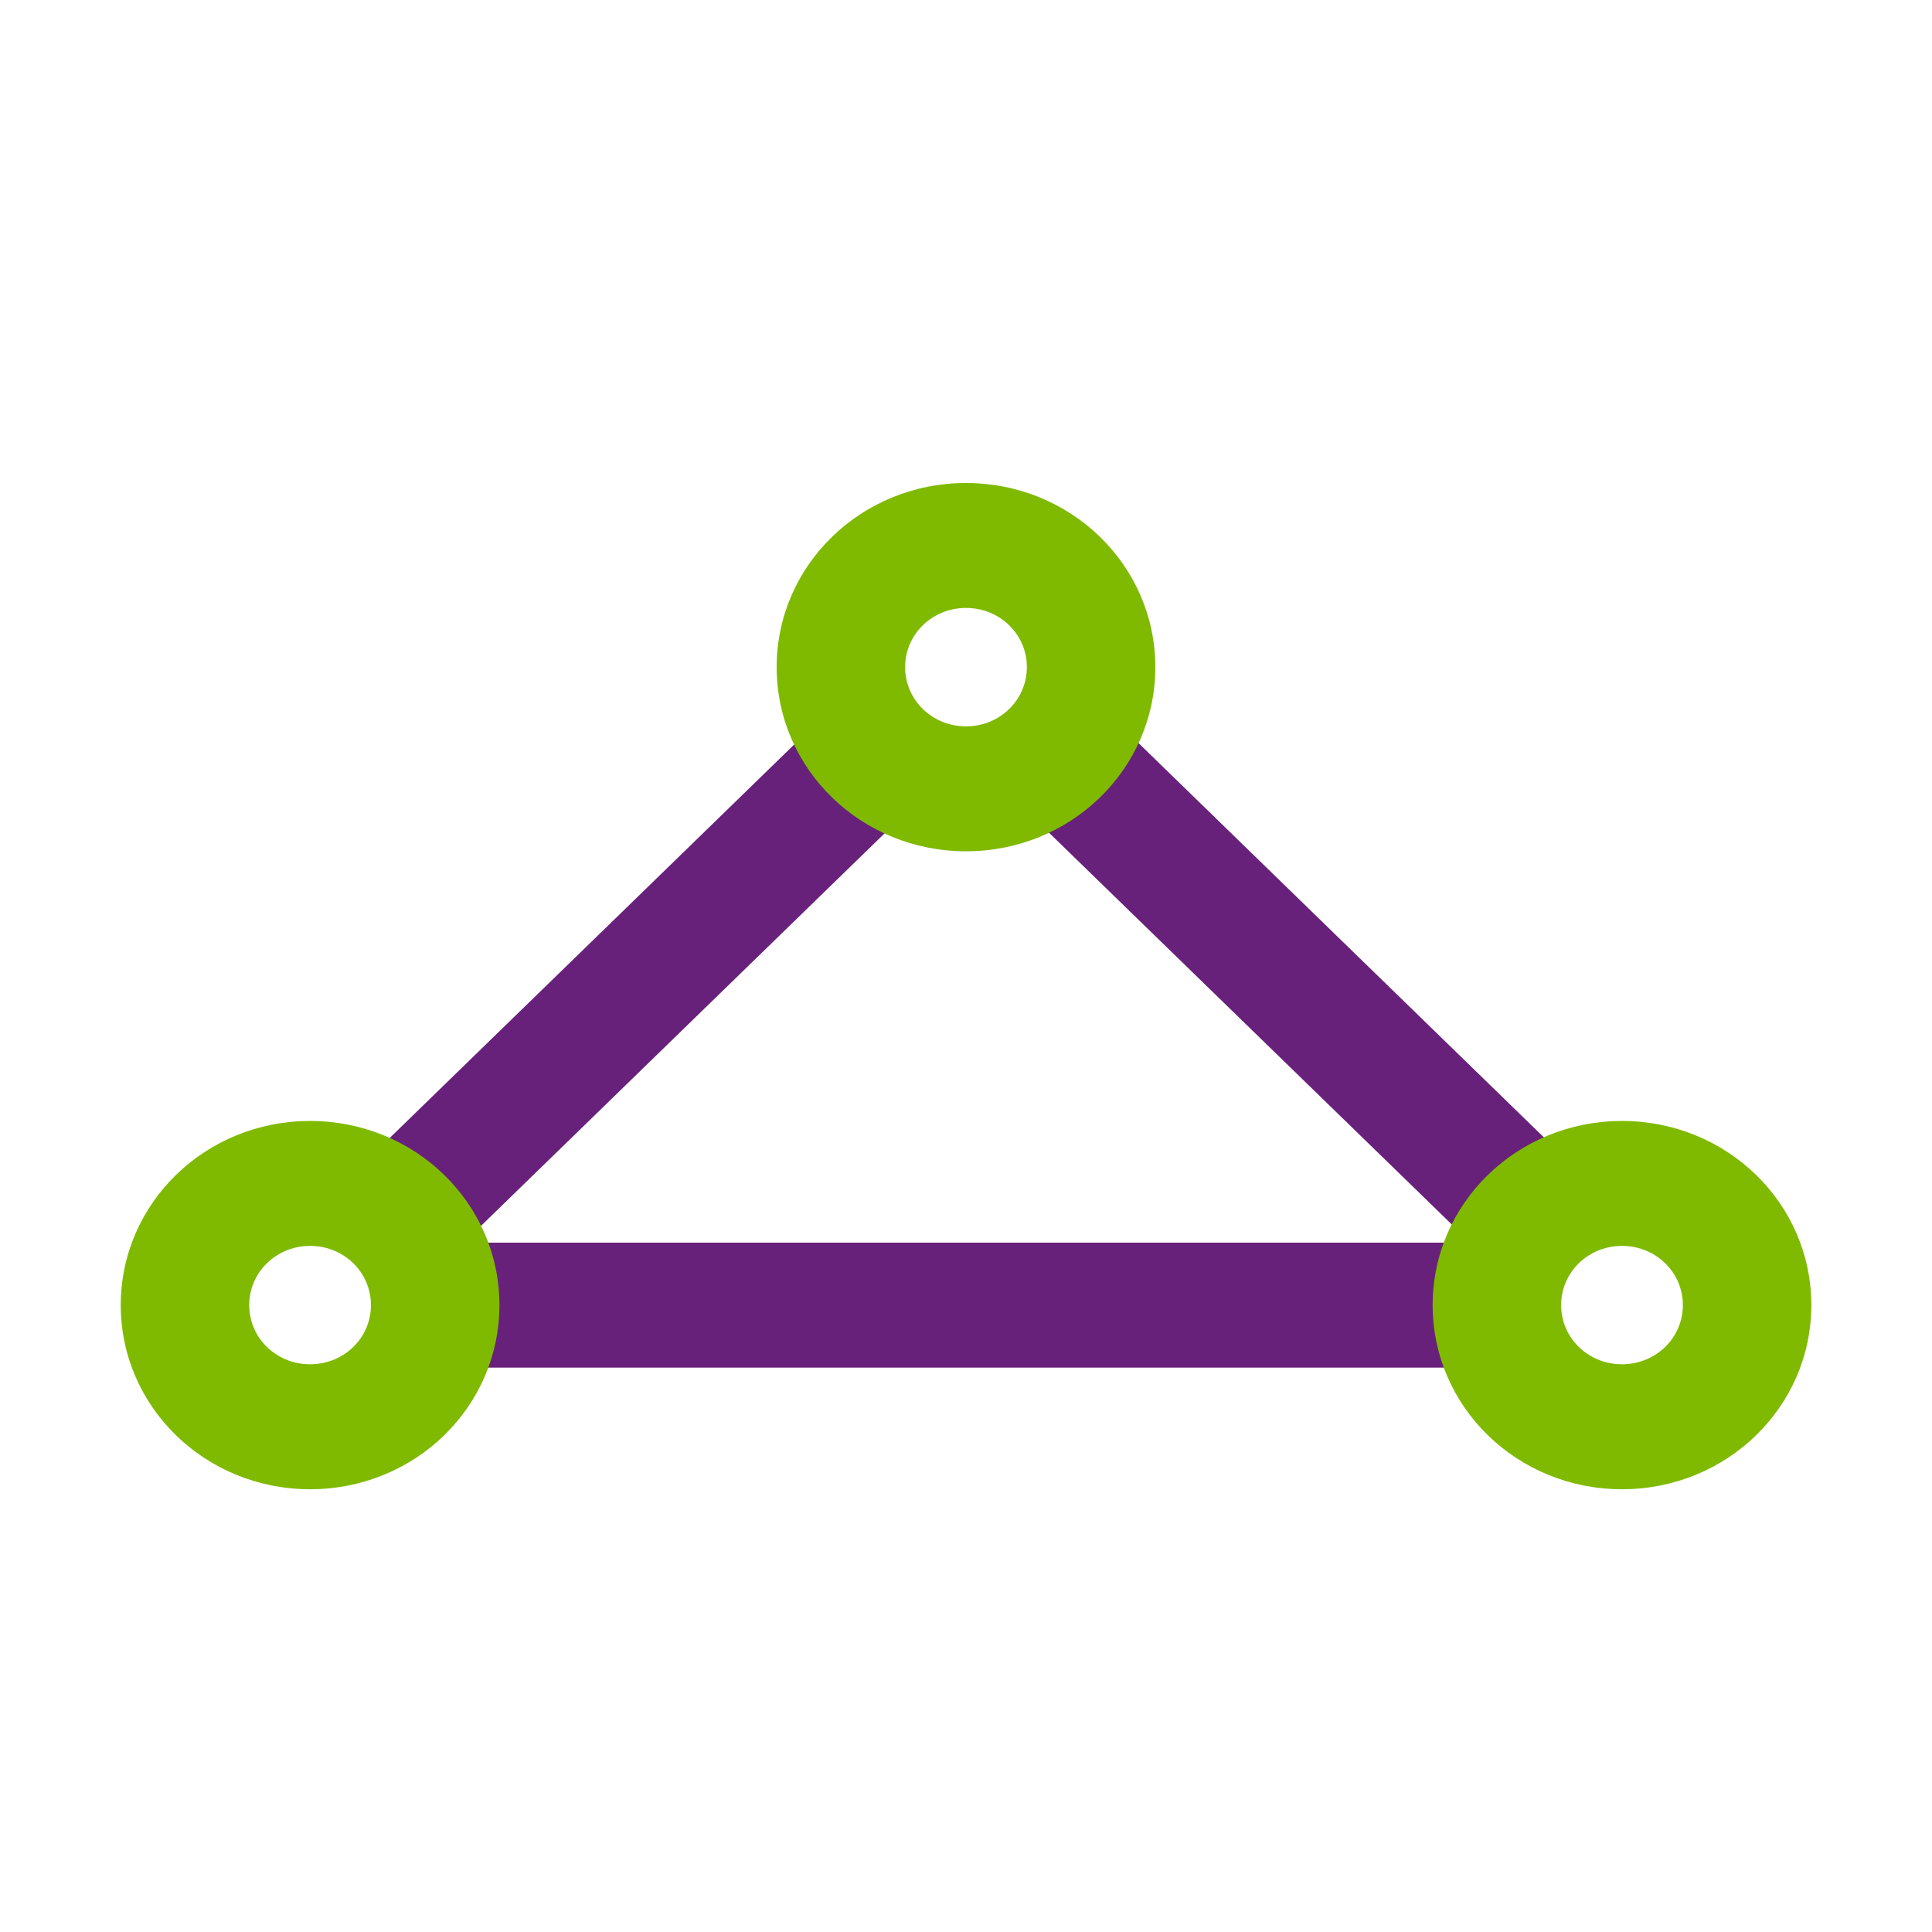 <svg width="48" height="48" viewBox="0 0 48 48" fill="none" xmlns="http://www.w3.org/2000/svg">
<path fill-rule="evenodd" clip-rule="evenodd" d="M11.23 33.978H37.27V30.873H11.23V33.978Z" fill="#68217A"/>
<path fill-rule="evenodd" clip-rule="evenodd" d="M8.141 29.771L20.733 17.524L22.99 19.72L10.398 31.966L8.141 29.771Z" fill="#68217A"/>
<path fill-rule="evenodd" clip-rule="evenodd" d="M27.343 17.544L39.934 29.791L37.678 31.986L25.086 19.739L27.343 17.544Z" fill="#68217A"/>
<path fill-rule="evenodd" clip-rule="evenodd" d="M24 18.046C23.16 18.046 22.488 17.392 22.488 16.575C22.488 15.758 23.16 15.104 24 15.104C24.84 15.104 25.512 15.758 25.512 16.575C25.512 17.392 24.84 18.046 24 18.046ZM24 12C21.396 12 19.296 14.043 19.296 16.575C19.296 19.108 21.396 21.15 24 21.15C26.604 21.15 28.704 19.108 28.704 16.575C28.704 14.043 26.604 12 24 12Z" fill="#7FBA00"/>
<path fill-rule="evenodd" clip-rule="evenodd" d="M7.704 33.895C6.864 33.895 6.192 33.242 6.192 32.425C6.192 31.608 6.864 30.954 7.704 30.954C8.544 30.954 9.216 31.608 9.216 32.425C9.216 33.242 8.544 33.895 7.704 33.895ZM7.704 27.85C5.1 27.85 3 29.892 3 32.425C3 34.958 5.1 37 7.704 37C10.308 37 12.408 34.958 12.408 32.425C12.408 29.892 10.308 27.85 7.704 27.85Z" fill="#7FBA00"/>
<path fill-rule="evenodd" clip-rule="evenodd" d="M40.298 33.895C39.458 33.895 38.786 33.242 38.786 32.425C38.786 31.608 39.458 30.954 40.298 30.954C41.138 30.954 41.81 31.608 41.81 32.425C41.81 33.242 41.138 33.895 40.298 33.895ZM40.298 27.85C37.694 27.85 35.594 29.892 35.594 32.425C35.594 34.957 37.694 37 40.298 37C42.902 37 45.002 34.957 45.002 32.425C45.002 29.892 42.902 27.85 40.298 27.85Z" fill="#7FBA00"/>
</svg>
